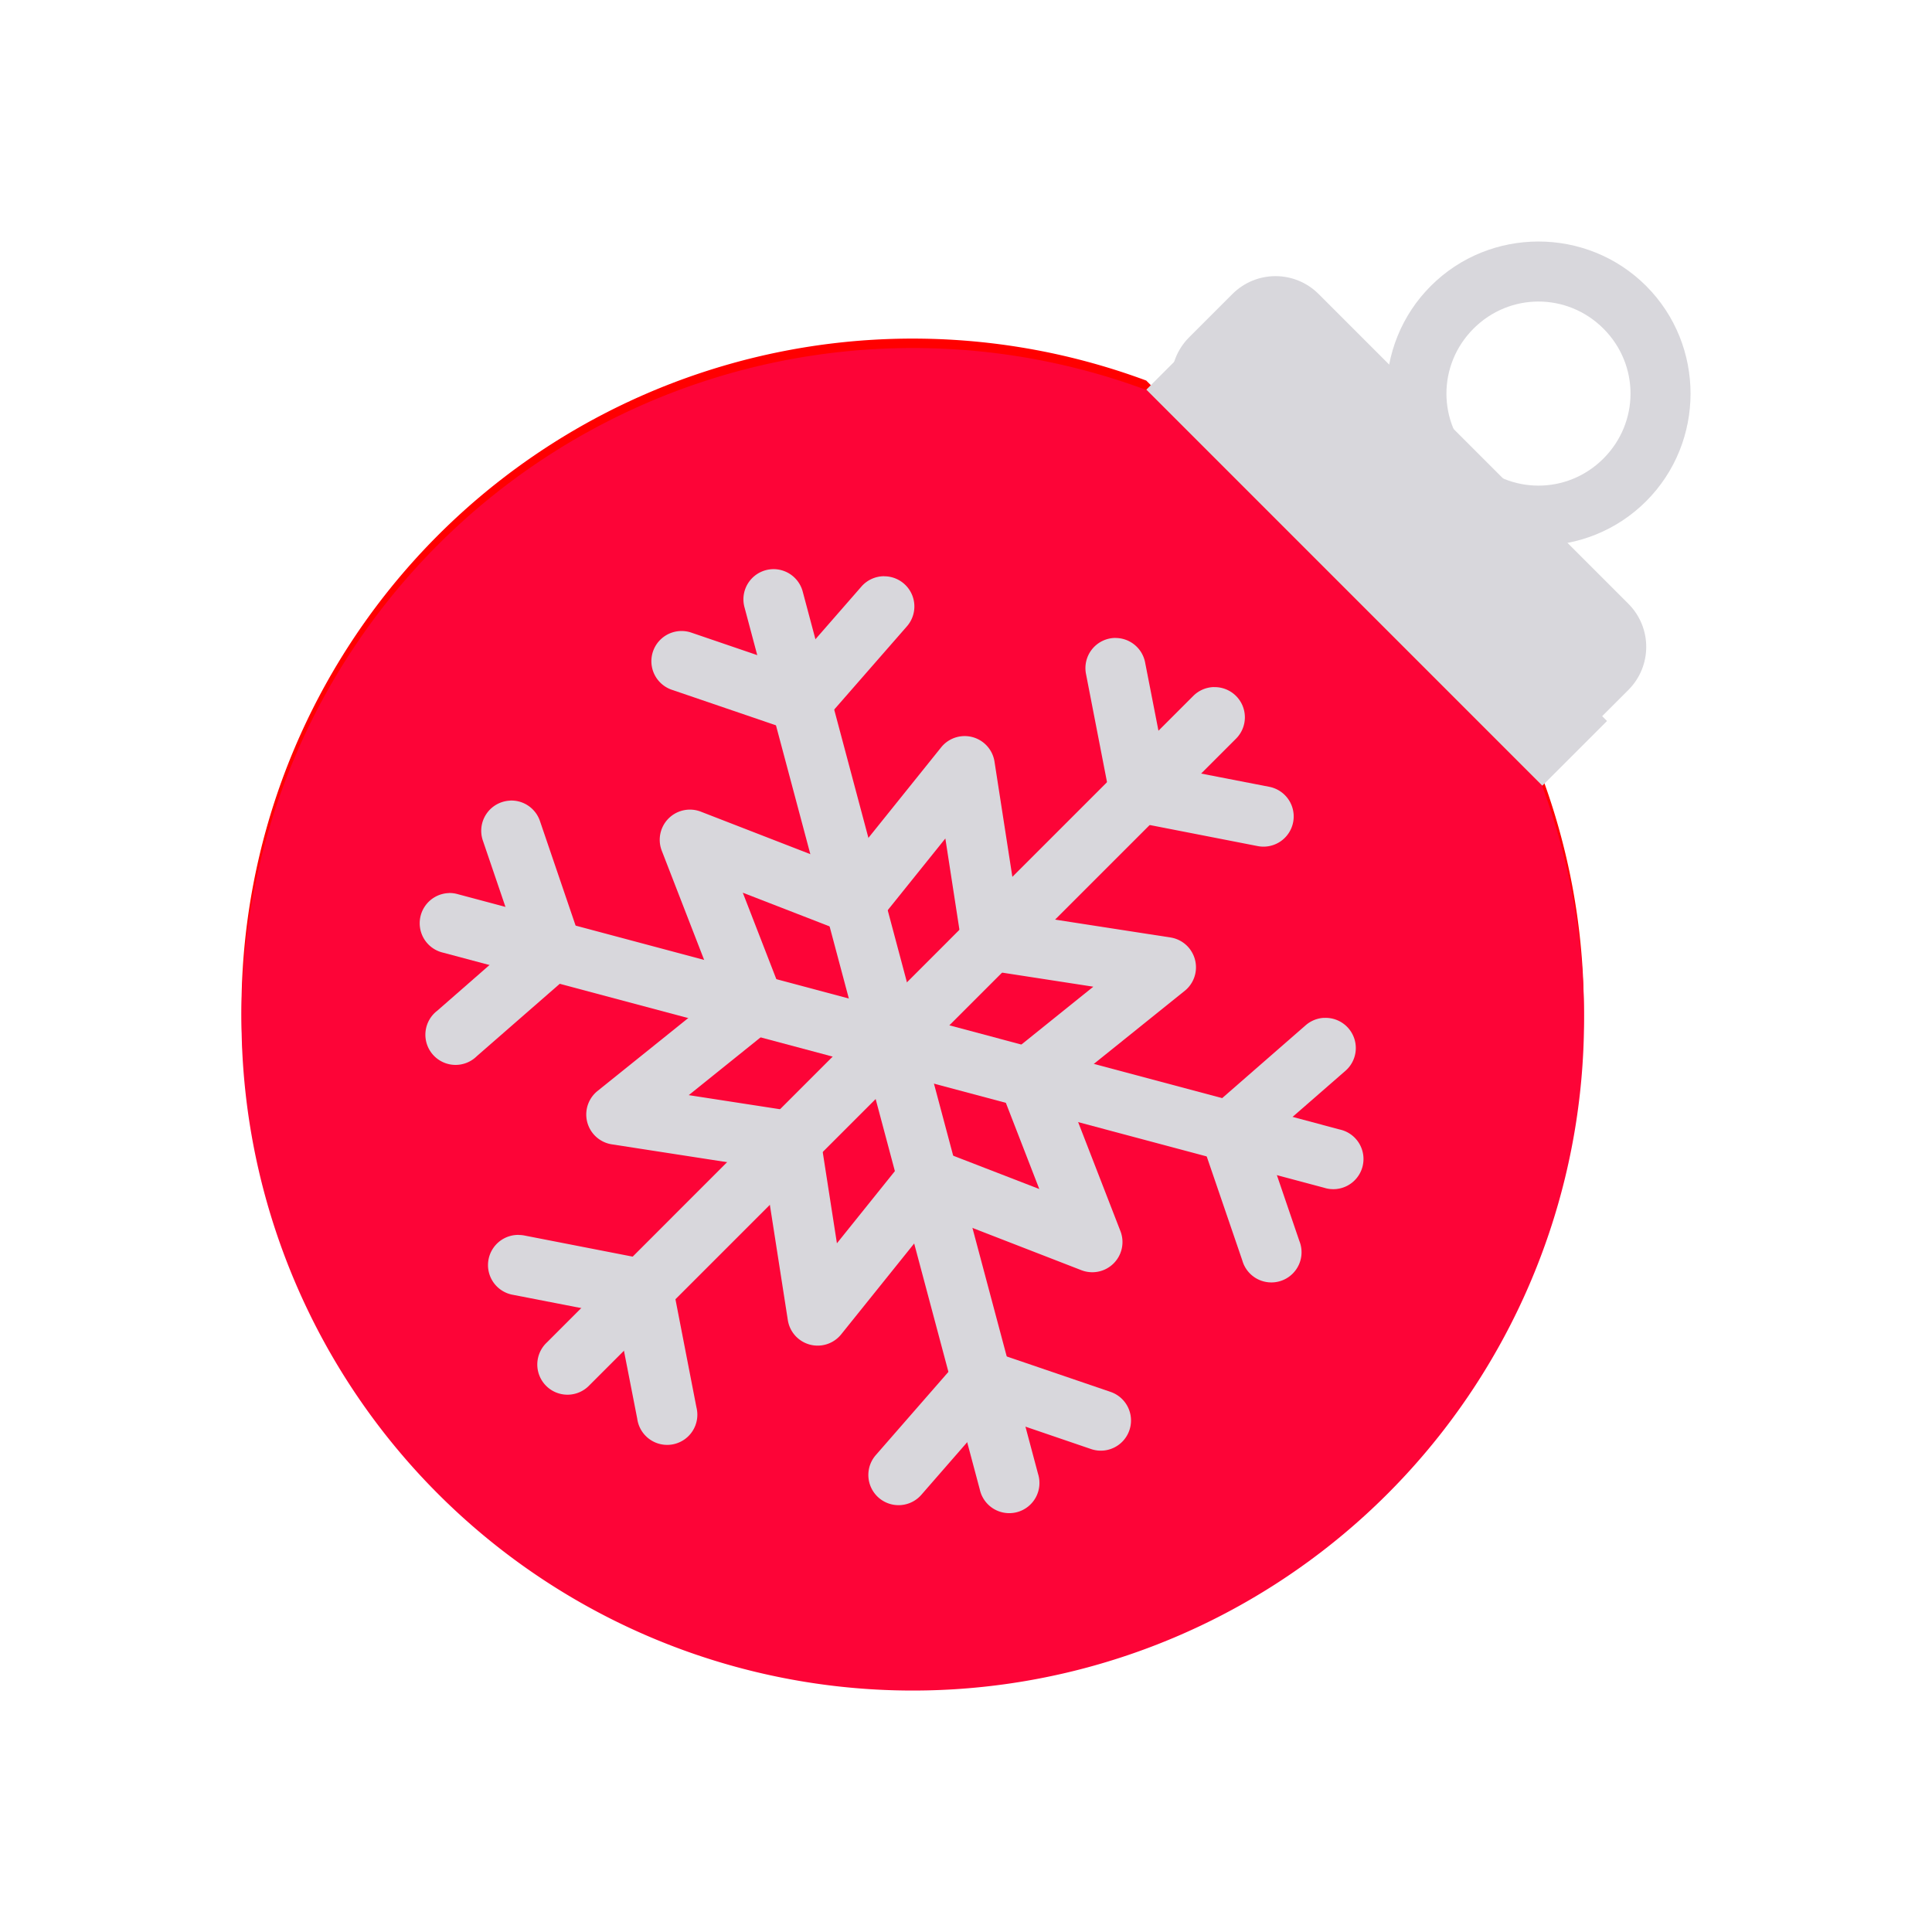 <?xml version="1.0" encoding="UTF-8" standalone="no"?>
<!-- Created with Inkscape (http://www.inkscape.org/) -->

<svg
   xmlns:dc="http://purl.org/dc/elements/1.1/"
   xmlns:cc="http://creativecommons.org/ns#"
   xmlns:rdf="http://www.w3.org/1999/02/22-rdf-syntax-ns#"
   xmlns:svg="http://www.w3.org/2000/svg"
   xmlns="http://www.w3.org/2000/svg"
   xmlns:sodipodi="http://sodipodi.sourceforge.net/DTD/sodipodi-0.dtd"
   xmlns:inkscape="http://www.inkscape.org/namespaces/inkscape"
   width="32"
   height="32"
   viewBox="0 0 32 32"
   id="svg4244"
   version="1.1"
   inkscape:version="0.91 r13725"
   sodipodi:docname="5.svg">
  <defs
     id="defs4246" />
  <sodipodi:namedview
     id="base"
     pagecolor="#ffffff"
     bordercolor="#666666"
     borderopacity="1.0"
     inkscape:pageopacity="0.0"
     inkscape:pageshadow="2"
     inkscape:zoom="5.6"
     inkscape:cx="4.4895674"
     inkscape:cy="-11.440632"
     inkscape:document-units="px"
     inkscape:current-layer="layer1"
     showgrid="true"
     units="px"
     inkscape:window-width="1366"
     inkscape:window-height="705"
     inkscape:window-x="-8"
     inkscape:window-y="-8"
     inkscape:window-maximized="1"
     inkscape:snap-bbox="true"
     inkscape:bbox-paths="true"
     inkscape:bbox-nodes="true"
     inkscape:snap-bbox-edge-midpoints="true"
     inkscape:snap-bbox-midpoints="true">
    <inkscape:grid
       type="xygrid"
       id="grid4252" />
  </sodipodi:namedview>
  <g
     inkscape:label="Layer 1"
     inkscape:groupmode="layer"
     id="layer1"
     transform="translate(0,-1020.362)">
    <g
       id="g5250">
      <path
         inkscape:connector-curvature="0"
         id="path3552"
         d="m 27.265,1025.098 c -0.981,-0.981 -2.585,-0.981 -3.566,0 -0.981,0.981 -0.981,2.585 -7e-6,3.566 0.981,0.981 2.585,0.981 3.566,0 0.981,-0.981 0.981,-2.585 -7e-6,-3.566 z m -0.707,0.707 c 0.598,0.598 0.598,1.553 7e-6,2.152 -0.598,0.598 -1.553,0.598 -2.152,0 -0.598,-0.598 -0.598,-1.553 7e-6,-2.152 0.598,-0.598 1.553,-0.598 2.152,0 z"
         style="color:#000000;font-style:normal;font-variant:normal;font-weight:normal;font-stretch:normal;font-size:medium;line-height:normal;font-family:sans-serif;text-indent:0;text-align:start;text-decoration:none;text-decoration-line:none;text-decoration-style:solid;text-decoration-color:#000000;letter-spacing:normal;word-spacing:normal;text-transform:none;direction:ltr;block-progression:tb;writing-mode:lr-tb;baseline-shift:baseline;text-anchor:start;white-space:normal;clip-rule:nonzero;display:inline;overflow:visible;visibility:visible;opacity:1;isolation:auto;mix-blend-mode:normal;color-interpolation:sRGB;color-interpolation-filters:linearRGB;solid-color:#000000;solid-opacity:1;fill:#d8d7dc;fill-opacity:1;fill-rule:nonzero;stroke:none;stroke-width:1;stroke-linecap:butt;stroke-linejoin:miter;stroke-miterlimit:4;stroke-dasharray:none;stroke-dashoffset:0;stroke-opacity:1;color-rendering:auto;image-rendering:auto;shape-rendering:auto;text-rendering:auto;enable-background:accumulate" />
      <path
         id="path3544"
         d="m 748.773,712.648 a 11.118,11.118 0 0 1 6.221,12.48 11.118,11.118 0 0 1 -10.864,8.742 11.118,11.118 0 0 1 -10.86,-8.748 11.118,11.118 0 0 1 6.228,-12.477"
         style="fill:#ff0000;fill-rule:evenodd;stroke:none;stroke-width:1px;stroke-linecap:butt;stroke-linejoin:miter;stroke-opacity:1"
         transform="matrix(0.707,0.707,-0.707,0.707,0,0)" />
      <path
         sodipodi:nodetypes="ccccc"
         inkscape:connector-curvature="0"
         id="rect3546"
         d="m 20.058,1025.745 6.559,6.559 -1.072,1.072 -6.559,-6.559 z"
         style="fill:#d8d7dc;fill-opacity:1;stroke:none" />
      <path
         inkscape:connector-curvature="0"
         id="path3548"
         d="m 25.544,1033.381 a 11.118,11.118 0 0 1 -4.426,13.224 11.118,11.118 0 0 1 -13.864,-1.501 11.118,11.118 0 0 1 -1.493,-13.864 11.118,11.118 0 0 1 13.226,-4.419"
         style="fill:#fd0437;fill-opacity:1;fill-rule:evenodd;stroke:none;stroke-width:1px;stroke-linecap:butt;stroke-linejoin:miter;stroke-opacity:1" />
      <path
         id="rect3565"
         d="m 740.505,709.612 7.254,0 c 0.56,0 1.011,0.451 1.011,1.011 l 0,1.011 c 0,0.56 -0.451,1.011 -1.011,1.011 l -7.254,0 c -0.56,0 -1.011,-0.451 -1.011,-1.011 l 0,-1.011 c 0,-0.56 0.451,-1.011 1.011,-1.011 z"
         style="fill:#d8d7dc;fill-opacity:1;stroke:none;stroke-width:1;stroke-opacity:1"
         transform="matrix(0.707,0.707,-0.707,0.707,0,0)" />
      <path
         inkscape:connector-curvature="0"
         id="path4329-5"
         d="m 20.105,1031.742 a 0.5,0.5 0 0 0 -0.344,0.15 l -10.709,10.711 a 0.5,0.5 0 1 0 0.707,0.707 L 20.469,1032.6 a 0.5,0.5 0 0 0 -0.363,-0.857 z"
         style="color:#000000;font-style:normal;font-variant:normal;font-weight:normal;font-stretch:normal;font-size:medium;line-height:normal;font-family:sans-serif;text-indent:0;text-align:start;text-decoration:none;text-decoration-line:none;text-decoration-style:solid;text-decoration-color:#000000;letter-spacing:normal;word-spacing:normal;text-transform:none;direction:ltr;block-progression:tb;writing-mode:lr-tb;baseline-shift:baseline;text-anchor:start;white-space:normal;clip-rule:nonzero;display:inline;overflow:visible;visibility:visible;opacity:1;isolation:auto;mix-blend-mode:normal;color-interpolation:sRGB;color-interpolation-filters:linearRGB;solid-color:#000000;solid-opacity:1;fill:#d8d7dc;fill-opacity:1;fill-rule:evenodd;stroke:none;stroke-width:1;stroke-linecap:round;stroke-linejoin:round;stroke-miterlimit:4;stroke-dasharray:none;stroke-dashoffset:0;stroke-opacity:1;color-rendering:auto;image-rendering:auto;shape-rendering:auto;text-rendering:auto;enable-background:accumulate" />
      <path
         inkscape:connector-curvature="0"
         id="path4331-3"
         d="m 18.473,1030.928 a 0.5,0.5 0 0 0 -0.484,0.604 l 0.398,2.049 a 0.5,0.5 0 0 0 0.396,0.395 l 2.049,0.4 a 0.5,0.5 0 1 0 0.191,-0.982 l -1.719,-0.334 -0.336,-1.719 a 0.5,0.5 0 0 0 -0.496,-0.412 z"
         style="color:#000000;font-style:normal;font-variant:normal;font-weight:normal;font-stretch:normal;font-size:medium;line-height:normal;font-family:sans-serif;text-indent:0;text-align:start;text-decoration:none;text-decoration-line:none;text-decoration-style:solid;text-decoration-color:#000000;letter-spacing:normal;word-spacing:normal;text-transform:none;direction:ltr;block-progression:tb;writing-mode:lr-tb;baseline-shift:baseline;text-anchor:start;white-space:normal;clip-rule:nonzero;display:inline;overflow:visible;visibility:visible;opacity:1;isolation:auto;mix-blend-mode:normal;color-interpolation:sRGB;color-interpolation-filters:linearRGB;solid-color:#000000;solid-opacity:1;fill:#d8d7dc;fill-opacity:1;fill-rule:evenodd;stroke:none;stroke-width:1;stroke-linecap:round;stroke-linejoin:round;stroke-miterlimit:4;stroke-dasharray:none;stroke-dashoffset:0;stroke-opacity:1;color-rendering:auto;image-rendering:auto;shape-rendering:auto;text-rendering:auto;enable-background:accumulate" />
      <path
         inkscape:connector-curvature="0"
         id="path4333-3"
         d="M 8.592,1040.816 A 0.5,0.5 0 0 0 8.5,1041.809 l 1.719,0.334 0.336,1.719 a 0.5,0.5 0 1 0 0.98,-0.191 l -0.398,-2.049 a 0.5,0.5 0 0 0 -0.395,-0.395 l -2.051,-0.4 a 0.5,0.5 0 0 0 -0.1,-0.01 z"
         style="color:#000000;font-style:normal;font-variant:normal;font-weight:normal;font-stretch:normal;font-size:medium;line-height:normal;font-family:sans-serif;text-indent:0;text-align:start;text-decoration:none;text-decoration-line:none;text-decoration-style:solid;text-decoration-color:#000000;letter-spacing:normal;word-spacing:normal;text-transform:none;direction:ltr;block-progression:tb;writing-mode:lr-tb;baseline-shift:baseline;text-anchor:start;white-space:normal;clip-rule:nonzero;display:inline;overflow:visible;visibility:visible;opacity:1;isolation:auto;mix-blend-mode:normal;color-interpolation:sRGB;color-interpolation-filters:linearRGB;solid-color:#000000;solid-opacity:1;fill:#d8d7dc;fill-opacity:1;fill-rule:evenodd;stroke:none;stroke-width:1;stroke-linecap:round;stroke-linejoin:round;stroke-miterlimit:4;stroke-dasharray:none;stroke-dashoffset:0;stroke-opacity:1;color-rendering:auto;image-rendering:auto;shape-rendering:auto;text-rendering:auto;enable-background:accumulate" />
      <path
         inkscape:connector-curvature="0"
         id="path4337-8"
         d="m 7.436,1035.154 a 0.5,0.5 0 0 0 -0.109,0.984 l 14.605,3.897 a 0.5,0.5 0 1 0 0.258,-0.965 l -14.605,-3.897 a 0.5,0.5 0 0 0 -0.148,-0.02 z"
         style="color:#000000;font-style:normal;font-variant:normal;font-weight:normal;font-stretch:normal;font-size:medium;line-height:normal;font-family:sans-serif;text-indent:0;text-align:start;text-decoration:none;text-decoration-line:none;text-decoration-style:solid;text-decoration-color:#000000;letter-spacing:normal;word-spacing:normal;text-transform:none;direction:ltr;block-progression:tb;writing-mode:lr-tb;baseline-shift:baseline;text-anchor:start;white-space:normal;clip-rule:nonzero;display:inline;overflow:visible;visibility:visible;opacity:1;isolation:auto;mix-blend-mode:normal;color-interpolation:sRGB;color-interpolation-filters:linearRGB;solid-color:#000000;solid-opacity:1;fill:#d8d7dc;fill-opacity:1;fill-rule:evenodd;stroke:none;stroke-width:1;stroke-linecap:round;stroke-linejoin:round;stroke-miterlimit:4;stroke-dasharray:none;stroke-dashoffset:0;stroke-opacity:1;color-rendering:auto;image-rendering:auto;shape-rendering:auto;text-rendering:auto;enable-background:accumulate" />
      <path
         inkscape:connector-curvature="0"
         id="path4339-2"
         d="m 21.924,1037.221 a 0.5,0.5 0 0 0 -0.303,0.127 l -1.576,1.375 a 0.5,0.5 0 0 0 -0.145,0.539 l 0.676,1.975 a 0.5,0.5 0 1 0 0.945,-0.322 l -0.566,-1.658 1.324,-1.154 a 0.5,0.5 0 0 0 -0.355,-0.881 z"
         style="color:#000000;font-style:normal;font-variant:normal;font-weight:normal;font-stretch:normal;font-size:medium;line-height:normal;font-family:sans-serif;text-indent:0;text-align:start;text-decoration:none;text-decoration-line:none;text-decoration-style:solid;text-decoration-color:#000000;letter-spacing:normal;word-spacing:normal;text-transform:none;direction:ltr;block-progression:tb;writing-mode:lr-tb;baseline-shift:baseline;text-anchor:start;white-space:normal;clip-rule:nonzero;display:inline;overflow:visible;visibility:visible;opacity:1;isolation:auto;mix-blend-mode:normal;color-interpolation:sRGB;color-interpolation-filters:linearRGB;solid-color:#000000;solid-opacity:1;fill:#d8d7dc;fill-opacity:1;fill-rule:evenodd;stroke:none;stroke-width:1;stroke-linecap:round;stroke-linejoin:round;stroke-miterlimit:4;stroke-dasharray:none;stroke-dashoffset:0;stroke-opacity:1;color-rendering:auto;image-rendering:auto;shape-rendering:auto;text-rendering:auto;enable-background:accumulate" />
      <path
         inkscape:connector-curvature="0"
         id="path4341-3"
         d="M 8.447,1033.623 A 0.5,0.5 0 0 0 8,1034.291 l 0.564,1.656 -1.322,1.156 a 0.5,0.5 0 1 0 0.656,0.752 l 1.576,-1.375 a 0.5,0.5 0 0 0 0.145,-0.537 l -0.674,-1.977 a 0.5,0.5 0 0 0 -0.498,-0.344 z"
         style="color:#000000;font-style:normal;font-variant:normal;font-weight:normal;font-stretch:normal;font-size:medium;line-height:normal;font-family:sans-serif;text-indent:0;text-align:start;text-decoration:none;text-decoration-line:none;text-decoration-style:solid;text-decoration-color:#000000;letter-spacing:normal;word-spacing:normal;text-transform:none;direction:ltr;block-progression:tb;writing-mode:lr-tb;baseline-shift:baseline;text-anchor:start;white-space:normal;clip-rule:nonzero;display:inline;overflow:visible;visibility:visible;opacity:1;isolation:auto;mix-blend-mode:normal;color-interpolation:sRGB;color-interpolation-filters:linearRGB;solid-color:#000000;solid-opacity:1;fill:#d8d7dc;fill-opacity:1;fill-rule:evenodd;stroke:none;stroke-width:1;stroke-linecap:round;stroke-linejoin:round;stroke-miterlimit:4;stroke-dasharray:none;stroke-dashoffset:0;stroke-opacity:1;color-rendering:auto;image-rendering:auto;shape-rendering:auto;text-rendering:auto;enable-background:accumulate" />
      <path
         inkscape:connector-curvature="0"
         id="path4345-7"
         d="m 12.824,1029.789 a 0.5,0.5 0 0 0 -0.492,0.635 l 3.896,14.607 a 0.5,0.5 0 1 0 0.965,-0.258 l -3.896,-14.607 a 0.5,0.5 0 0 0 -0.473,-0.377 z"
         style="color:#000000;font-style:normal;font-variant:normal;font-weight:normal;font-stretch:normal;font-size:medium;line-height:normal;font-family:sans-serif;text-indent:0;text-align:start;text-decoration:none;text-decoration-line:none;text-decoration-style:solid;text-decoration-color:#000000;letter-spacing:normal;word-spacing:normal;text-transform:none;direction:ltr;block-progression:tb;writing-mode:lr-tb;baseline-shift:baseline;text-anchor:start;white-space:normal;clip-rule:nonzero;display:inline;overflow:visible;visibility:visible;opacity:1;isolation:auto;mix-blend-mode:normal;color-interpolation:sRGB;color-interpolation-filters:linearRGB;solid-color:#000000;solid-opacity:1;fill:#d8d7dc;fill-opacity:1;fill-rule:evenodd;stroke:none;stroke-width:1;stroke-linecap:round;stroke-linejoin:round;stroke-miterlimit:4;stroke-dasharray:none;stroke-dashoffset:0;stroke-opacity:1;color-rendering:auto;image-rendering:auto;shape-rendering:auto;text-rendering:auto;enable-background:accumulate" />
      <path
         inkscape:connector-curvature="0"
         id="path4347-2"
         d="m 16.223,1042.717 a 0.5,0.5 0 0 0 -0.342,0.17 l -1.375,1.576 a 0.5,0.5 0 0 0 0.754,0.658 l 1.154,-1.324 1.658,0.566 a 0.5,0.5 0 1 0 0.322,-0.947 l -1.975,-0.674 a 0.5,0.5 0 0 0 -0.197,-0.025 z"
         style="color:#000000;font-style:normal;font-variant:normal;font-weight:normal;font-stretch:normal;font-size:medium;line-height:normal;font-family:sans-serif;text-indent:0;text-align:start;text-decoration:none;text-decoration-line:none;text-decoration-style:solid;text-decoration-color:#000000;letter-spacing:normal;word-spacing:normal;text-transform:none;direction:ltr;block-progression:tb;writing-mode:lr-tb;baseline-shift:baseline;text-anchor:start;white-space:normal;clip-rule:nonzero;display:inline;overflow:visible;visibility:visible;opacity:1;isolation:auto;mix-blend-mode:normal;color-interpolation:sRGB;color-interpolation-filters:linearRGB;solid-color:#000000;solid-opacity:1;fill:#d8d7dc;fill-opacity:1;fill-rule:evenodd;stroke:none;stroke-width:1;stroke-linecap:round;stroke-linejoin:round;stroke-miterlimit:4;stroke-dasharray:none;stroke-dashoffset:0;stroke-opacity:1;color-rendering:auto;image-rendering:auto;shape-rendering:auto;text-rendering:auto;enable-background:accumulate" />
      <path
         inkscape:connector-curvature="0"
         id="path4349-8"
         d="m 14.645,1029.906 a 0.5,0.5 0 0 0 -0.383,0.178 l -1.154,1.322 -1.658,-0.566 a 0.5,0.5 0 0 0 -0.322,0.947 l 1.975,0.674 a 0.5,0.5 0 0 0 0.537,-0.144 l 1.377,-1.576 a 0.5,0.5 0 0 0 -0.371,-0.834 z"
         style="color:#000000;font-style:normal;font-variant:normal;font-weight:normal;font-stretch:normal;font-size:medium;line-height:normal;font-family:sans-serif;text-indent:0;text-align:start;text-decoration:none;text-decoration-line:none;text-decoration-style:solid;text-decoration-color:#000000;letter-spacing:normal;word-spacing:normal;text-transform:none;direction:ltr;block-progression:tb;writing-mode:lr-tb;baseline-shift:baseline;text-anchor:start;white-space:normal;clip-rule:nonzero;display:inline;overflow:visible;visibility:visible;opacity:1;isolation:auto;mix-blend-mode:normal;color-interpolation:sRGB;color-interpolation-filters:linearRGB;solid-color:#000000;solid-opacity:1;fill:#d8d7dc;fill-opacity:1;fill-rule:evenodd;stroke:none;stroke-width:1;stroke-linecap:round;stroke-linejoin:round;stroke-miterlimit:4;stroke-dasharray:none;stroke-dashoffset:0;stroke-opacity:1;color-rendering:auto;image-rendering:auto;shape-rendering:auto;text-rendering:auto;enable-background:accumulate" />
      <path
         inkscape:connector-curvature="0"
         id="path4351-0"
         d="m 19.72,1036.098 a 0.5,0.5 44.999 0 0 -0.336,-0.209 l -2.521,-0.39 -0.391,-2.523 a 0.5,0.5 44.999 0 0 -0.884,-0.235 l -1.598,1.989 -2.381,-0.924 a 0.5,0.5 44.999 0 0 -0.647,0.649 l 0.923,2.379 -1.988,1.598 a 0.5,0.5 44.999 0 0 0.238,0.884 l 2.521,0.39 0.393,2.522 a 0.5,0.5 44.999 0 0 0.882,0.237 l 1.598,-1.989 2.381,0.924 a 0.5,0.5 44.999 0 0 0.647,-0.649 l -0.923,-2.379 1.988,-1.598 a 0.5,0.5 44.999 0 0 0.098,-0.675 z m -1.61,0.606 -1.39,1.118 a 0.5,0.5 44.999 0 0 -0.151,0.571 l 0.645,1.663 -1.664,-0.644 a 0.5,0.5 44.999 0 0 -0.571,0.152 l -1.117,1.391 -0.274,-1.762 a 0.5,0.5 44.999 0 0 -0.418,-0.42 l -1.762,-0.272 1.39,-1.118 a 0.5,0.5 44.999 0 0 0.151,-0.57 l -0.646,-1.665 1.665,0.646 a 0.5,0.5 44.999 0 0 0.571,-0.152 l 1.119,-1.392 0.272,1.763 a 0.5,0.5 44.999 0 0 0.418,0.42 l 1.762,0.272 z"
         style="color:#000000;font-style:normal;font-variant:normal;font-weight:normal;font-stretch:normal;font-size:medium;line-height:normal;font-family:sans-serif;text-indent:0;text-align:start;text-decoration:none;text-decoration-line:none;text-decoration-style:solid;text-decoration-color:#000000;letter-spacing:normal;word-spacing:normal;text-transform:none;direction:ltr;block-progression:tb;writing-mode:lr-tb;baseline-shift:baseline;text-anchor:start;white-space:normal;clip-rule:nonzero;display:inline;overflow:visible;visibility:visible;opacity:1;isolation:auto;mix-blend-mode:normal;color-interpolation:sRGB;color-interpolation-filters:linearRGB;solid-color:#000000;solid-opacity:1;fill:#d8d7dc;fill-opacity:1;fill-rule:nonzero;stroke:none;stroke-width:0.901;stroke-linecap:round;stroke-linejoin:round;stroke-miterlimit:4;stroke-dasharray:none;stroke-dashoffset:0;stroke-opacity:1;color-rendering:auto;image-rendering:auto;shape-rendering:auto;text-rendering:auto;enable-background:accumulate" />
    </g>
  </g>
</svg>
